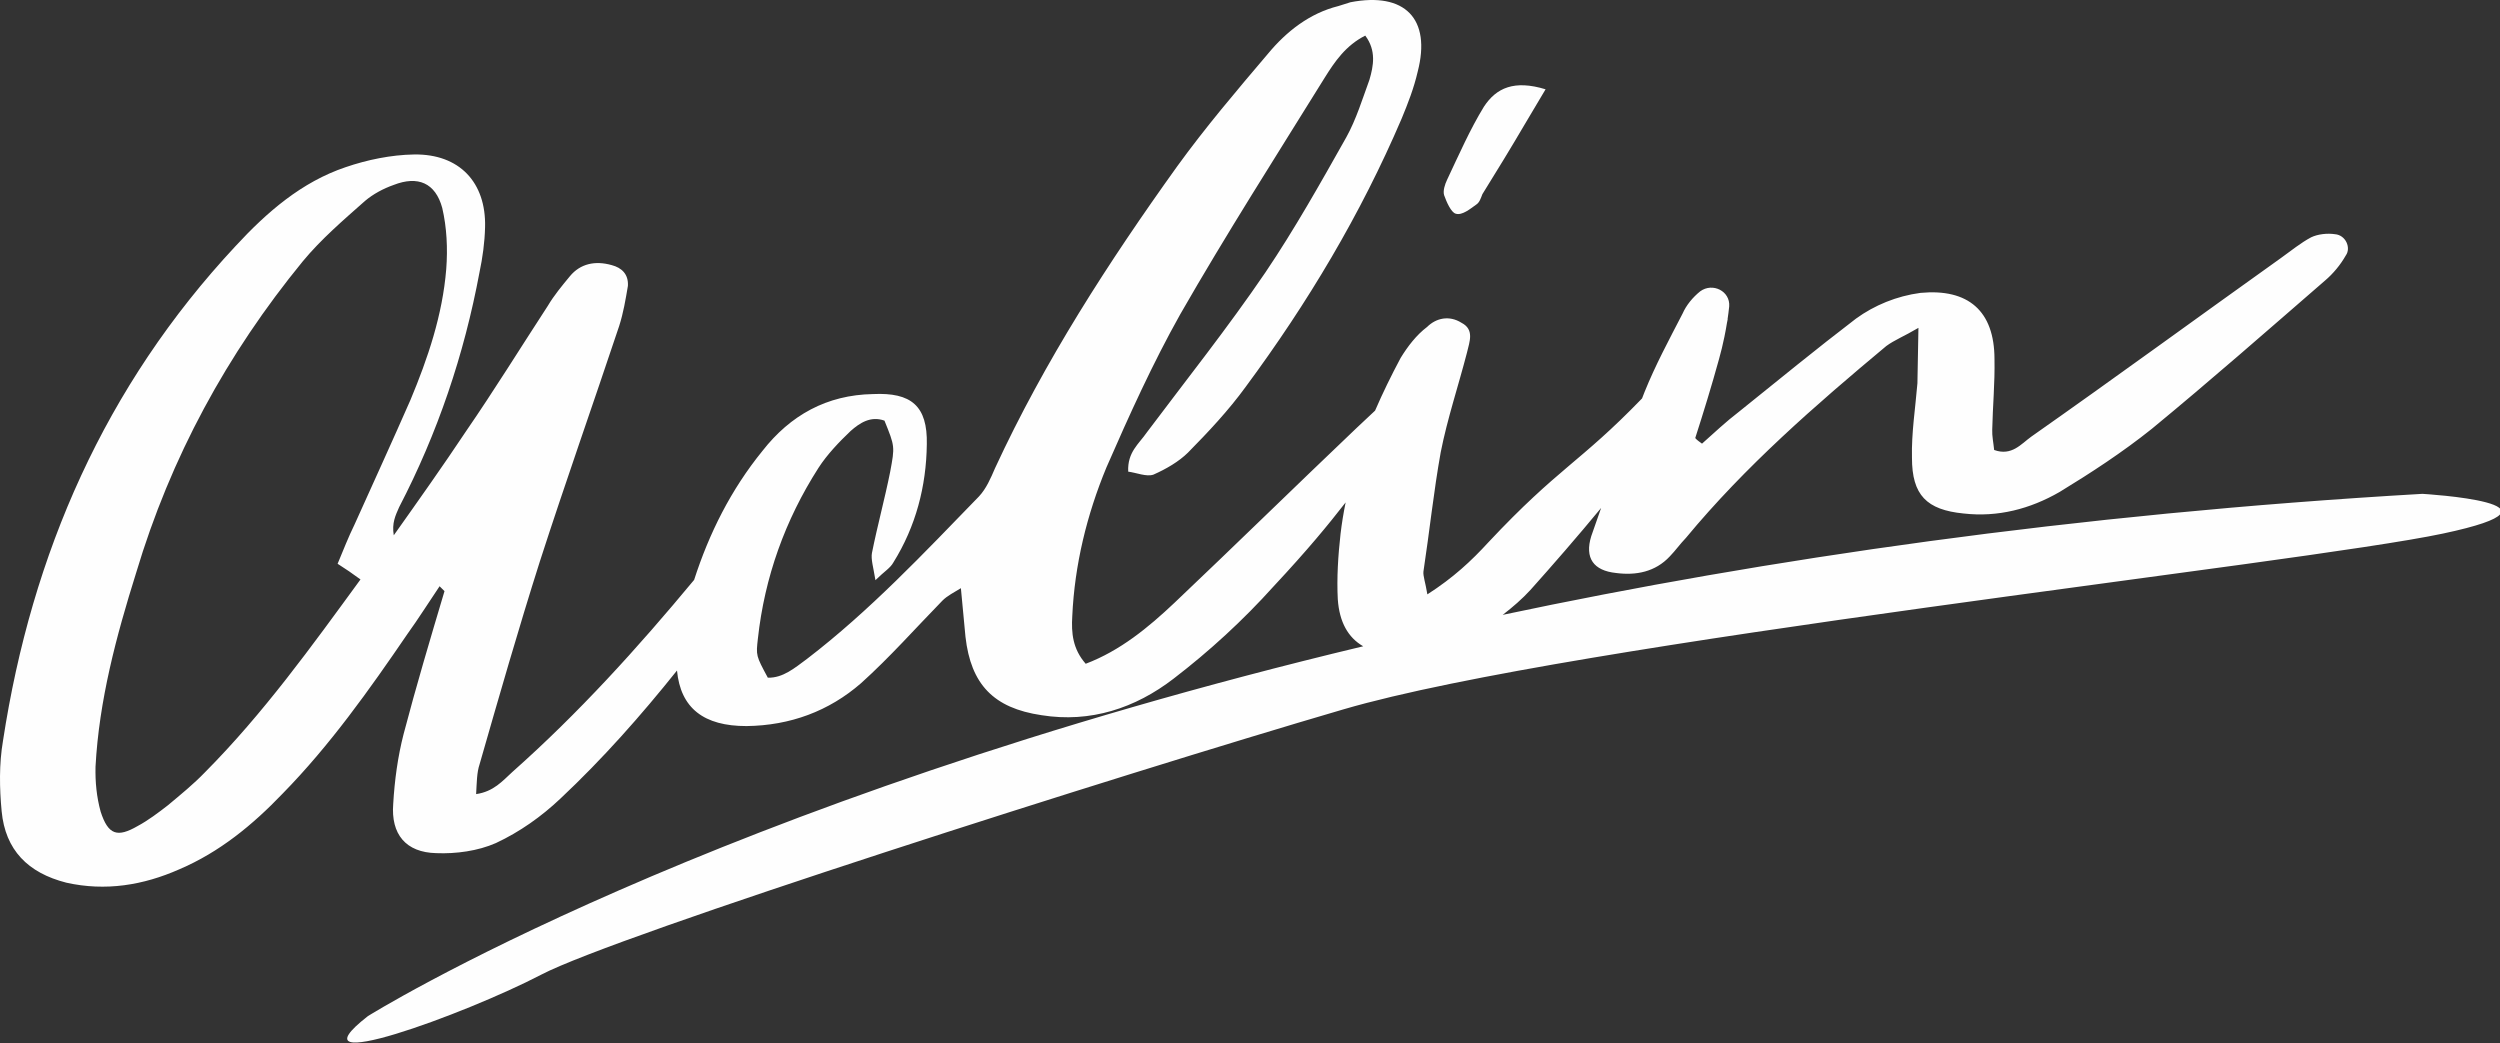 <?xml version="1.0" encoding="UTF-8" standalone="no"?>
<svg width="544px" height="227px" viewBox="0 0 544 227" version="1.1" xmlns="http://www.w3.org/2000/svg" xmlns:xlink="http://www.w3.org/1999/xlink">
    <rect x="0" y="0" width="544" height="227" fill="#333333" stroke="none"/>
    <!-- Generator: Sketch 50 (54983) - http://www.bohemiancoding.com/sketch -->
    <title>Group 5</title>
    <desc>Created with Sketch.</desc>
    <defs></defs>
    <g id="Page-1" stroke="none" stroke-width="1" fill="none" fill-rule="evenodd">
        <g id="Artboard-1" fill="#FEFEFE">
            <g id="Group-5" transform="translate(0, -0.144)">
                <path d="M44.571,168.226 C42.097,170.788 39.394,172.983 36.516,175.388 C34.528,176.934 32.174,178.707 29.957,179.887 C25.541,182.437 23.546,181.849 21.902,176.766 C21.017,173.551 20.709,170.283 20.785,166.977 C21.558,152.548 25.289,138.616 29.614,124.822 C37.136,99.668 49.371,77.175 65.899,56.992 C69.904,52.152 74.751,48.009 79.406,43.884 C81.202,42.356 83.419,41.178 85.673,40.383 C90.911,38.337 94.746,39.915 96.234,45.401 C97.21,49.577 97.452,54.21 97.101,58.705 C96.295,68.676 93.109,78.094 89.31,87.183 C85.319,96.289 81.135,105.413 77.125,114.328 C75.822,116.973 74.73,119.791 73.464,122.821 C75.321,124.004 76.566,124.856 78.442,126.232 C67.789,140.816 57.328,155.383 44.571,168.226 M527.114,107.605 C450.911,112.026 384.129,121.841 326.987,133.937 C329.173,132.253 331.236,130.468 333.011,128.529 C337.735,123.255 343.314,116.847 348.406,110.672 C347.685,112.711 346.965,114.751 346.259,116.804 C344.771,121.6 346.774,124.321 351.672,124.83 C355.993,125.392 360.187,124.609 363.358,121.205 C364.596,119.925 365.623,118.47 366.86,117.189 C379.747,101.618 394.986,88.347 410.453,75.442 C412.268,74.106 414.328,73.33 417.452,71.484 L417.231,83.533 C416.778,89.008 415.92,94.327 416.044,99.747 C416.036,107.895 419.246,111.085 427.276,111.88 C434.728,112.729 441.735,110.904 448.174,107.193 C454.962,103.061 461.907,98.526 468.22,93.469 C481.003,82.951 493.364,72.085 505.918,61.202 C507.714,59.674 509.281,57.781 510.446,55.73 C511.647,54.065 510.413,51.271 508.071,51.104 C506.495,50.865 504.38,51.064 502.897,51.786 C500.679,52.965 498.517,54.722 496.337,56.285 C478.158,69.251 460.192,82.392 441.996,95.166 C439.816,96.729 437.743,99.447 433.926,98.06 C433.781,96.522 433.445,95.002 433.509,93.638 C433.615,88.584 434.106,83.494 434,78.265 C433.983,67.791 428.282,62.896 417.9,63.875 C412.726,64.558 407.87,66.567 403.876,69.466 C395.191,76.105 386.906,82.9 378.431,89.713 C375.536,91.927 373.043,94.296 370.359,96.683 C369.937,96.334 369.324,96.004 368.885,95.464 C370.685,89.862 372.466,84.068 374.056,78.292 C374.496,76.744 374.882,75.119 375.225,73.467 C375.233,73.431 375.24,73.398 375.247,73.362 C375.451,72.372 375.634,71.374 375.795,70.367 C375.846,70.109 375.895,69.855 375.953,69.577 C375.942,69.584 375.932,69.589 375.921,69.597 C376.057,68.676 376.178,67.752 376.273,66.83 C376.541,63.507 372.671,61.544 369.949,63.547 C368.327,64.864 366.935,66.547 366.136,68.369 C363.183,74.08 360.211,79.598 357.853,85.446 C357.669,85.909 357.491,86.378 357.309,86.842 C343.699,100.913 339.173,101.838 323.883,118.138 C320.19,122.172 316.268,125.84 310.596,129.479 C310.151,126.805 309.639,125.495 309.74,124.515 C311.057,115.855 311.972,107.038 313.5,98.552 C314.944,91.238 317.368,84.025 319.215,76.867 C319.767,74.487 320.877,71.861 318.023,70.384 C315.341,68.696 312.492,69.353 310.54,71.283 C308.186,73.058 306.289,75.564 304.776,78.035 C302.765,81.804 300.892,85.617 299.216,89.497 C298.809,89.862 297.821,90.785 295.234,93.234 C281.881,105.94 268.739,118.819 255.563,131.314 C249.863,136.702 243.741,141.741 236.249,144.581 C233.423,141.356 233.097,137.895 233.328,134.187 C233.833,123.081 236.489,112.161 240.756,101.864 C245.702,90.534 250.84,79.184 256.821,68.533 C266.816,51.1 277.636,34.171 288.245,17.068 C290.437,13.564 292.821,10.041 297.08,7.893 C299.522,11.155 298.868,14.515 297.988,17.508 C296.445,21.727 295.113,26.122 292.958,30.01 C287.308,40.049 281.659,50.088 275.361,59.413 C267.182,71.435 258.162,82.763 249.544,94.245 C247.839,96.734 245.292,98.526 245.498,102.774 C247.266,102.996 249.49,103.951 250.991,103.421 C253.785,102.187 256.542,100.569 258.495,98.639 C262.921,94.148 267.33,89.464 271.107,84.258 C284.529,66.114 296.092,46.787 304.992,25.966 C306.415,22.533 307.663,19.311 308.49,15.742 C311.477,4.207 305.687,-1.649 293.873,0.629 L291.236,1.46 C284.981,3.02 279.923,6.989 275.917,11.829 C269.107,19.843 262.296,27.858 256.117,36.394 C241.201,57.201 227.319,78.686 216.521,102.015 C215.567,104.239 214.612,106.463 213.027,108.165 C201.002,120.551 189.189,133.111 175.618,143.509 C172.898,145.511 170.387,147.688 167.081,147.612 C164.495,142.811 164.495,142.811 164.919,139.086 C166.378,125.756 170.83,113.308 178.102,101.952 C179.963,99.06 182.612,96.288 185.105,93.919 C187.074,92.182 189.447,90.6 192.459,91.674 C194.734,97.279 194.734,97.279 193.702,102.809 C192.516,108.741 190.927,114.517 189.74,120.449 C189.483,121.831 190.03,123.525 190.494,126.392 C192.446,124.462 193.738,123.758 194.399,122.532 C199.286,114.699 201.565,105.947 201.674,96.819 C201.856,88.46 198.279,85.499 189.974,85.894 C179.903,86.068 171.979,90.501 165.919,98.25 C159.029,106.724 154.303,116.214 151.042,126.328 C138.707,141.185 125.913,155.329 111.492,168.123 C109.348,170.072 107.433,172.387 103.605,172.941 C103.754,170.406 103.746,168.272 104.352,166.469 C108.587,151.713 112.821,136.958 117.459,122.358 C123.014,105.15 128.99,88.291 134.738,71.064 C135.638,68.263 136.135,65.307 136.632,62.35 C136.781,59.813 135.29,58.402 133.103,57.833 C129.514,56.813 126.281,57.506 124.018,60.241 C122.276,62.346 120.534,64.45 119.196,66.71 C113.263,75.806 107.541,85.076 101.399,93.997 C96.301,101.656 90.992,109.14 85.684,116.625 C85.238,113.951 86.054,112.322 86.853,110.5 C95.227,94.385 100.992,77.351 104.342,59.38 C105.013,56.213 105.475,52.872 105.551,49.566 C105.798,39.843 99.971,33.602 90.092,33.758 C85.056,33.845 79.918,34.912 75.219,36.518 C65.631,39.751 58.098,46.281 51.234,53.718 C22.867,84.136 6.902,120.562 0.656,161.309 C-0.218,166.436 -0.113,171.664 0.358,176.664 C1.156,185.124 6.087,190.091 14.435,192.214 C22.957,194.127 31.172,192.77 38.994,189.316 C47.759,185.58 54.962,179.663 61.496,172.838 C71.761,162.364 80.323,150.305 88.676,138.071 C91.078,134.74 93.27,131.236 95.654,127.713 L96.724,128.776 C93.629,139.156 90.533,149.536 87.822,159.88 C86.545,164.85 85.863,169.958 85.566,175.031 C85.029,181.678 88.312,185.636 94.922,185.788 C99.207,185.967 103.996,185.321 107.907,183.594 C113.111,181.164 117.837,177.808 121.934,173.929 C131.18,165.25 139.486,155.836 147.314,146.047 C148.091,154.254 153.161,158.153 162.447,158.137 C171.943,158.018 180.378,154.894 187.37,148.803 C193.629,143.168 199.238,136.819 205.075,130.837 C206.139,129.767 207.623,129.044 209.089,128.13 L210.087,138.706 C211.257,149.072 216.206,154.231 226.634,155.77 C237.272,157.483 247.053,154.233 255.373,147.822 C263.152,141.851 270.473,135.146 277.146,127.726 C284.677,119.655 288.967,114.399 292.809,109.473 C292.352,111.725 291.974,114.005 291.701,116.323 C291.175,121.028 290.86,125.908 291.103,130.541 C291.446,135.516 293.344,138.882 296.634,140.775 C153.94,174.924 80.05,221.255 80.05,221.255 C62.397,235.01 101.262,220.846 117.796,212.218 C134.329,203.589 242.67,169.04 292.382,154.486 C342.093,139.932 500.476,122.838 531.553,116.256 C562.63,109.673 527.114,107.605 527.114,107.605" id="Fill-3"></path>
                <path d="M316.753,46.641 C318.153,47.091 319.949,45.563 321.223,44.667 C321.956,44.21 322.25,43.213 322.563,42.407 C325.763,37.255 328.788,32.314 331.796,27.18 L336.317,19.576 C329.525,17.5 325.614,19.227 322.899,23.363 C319.874,28.305 317.479,33.769 314.892,39.25 C314.406,40.266 313.955,41.666 314.238,42.61 C314.769,44.112 315.756,46.348 316.753,46.641" id="Fill-1"></path>
            </g>
        </g>
    </g>
</svg>
